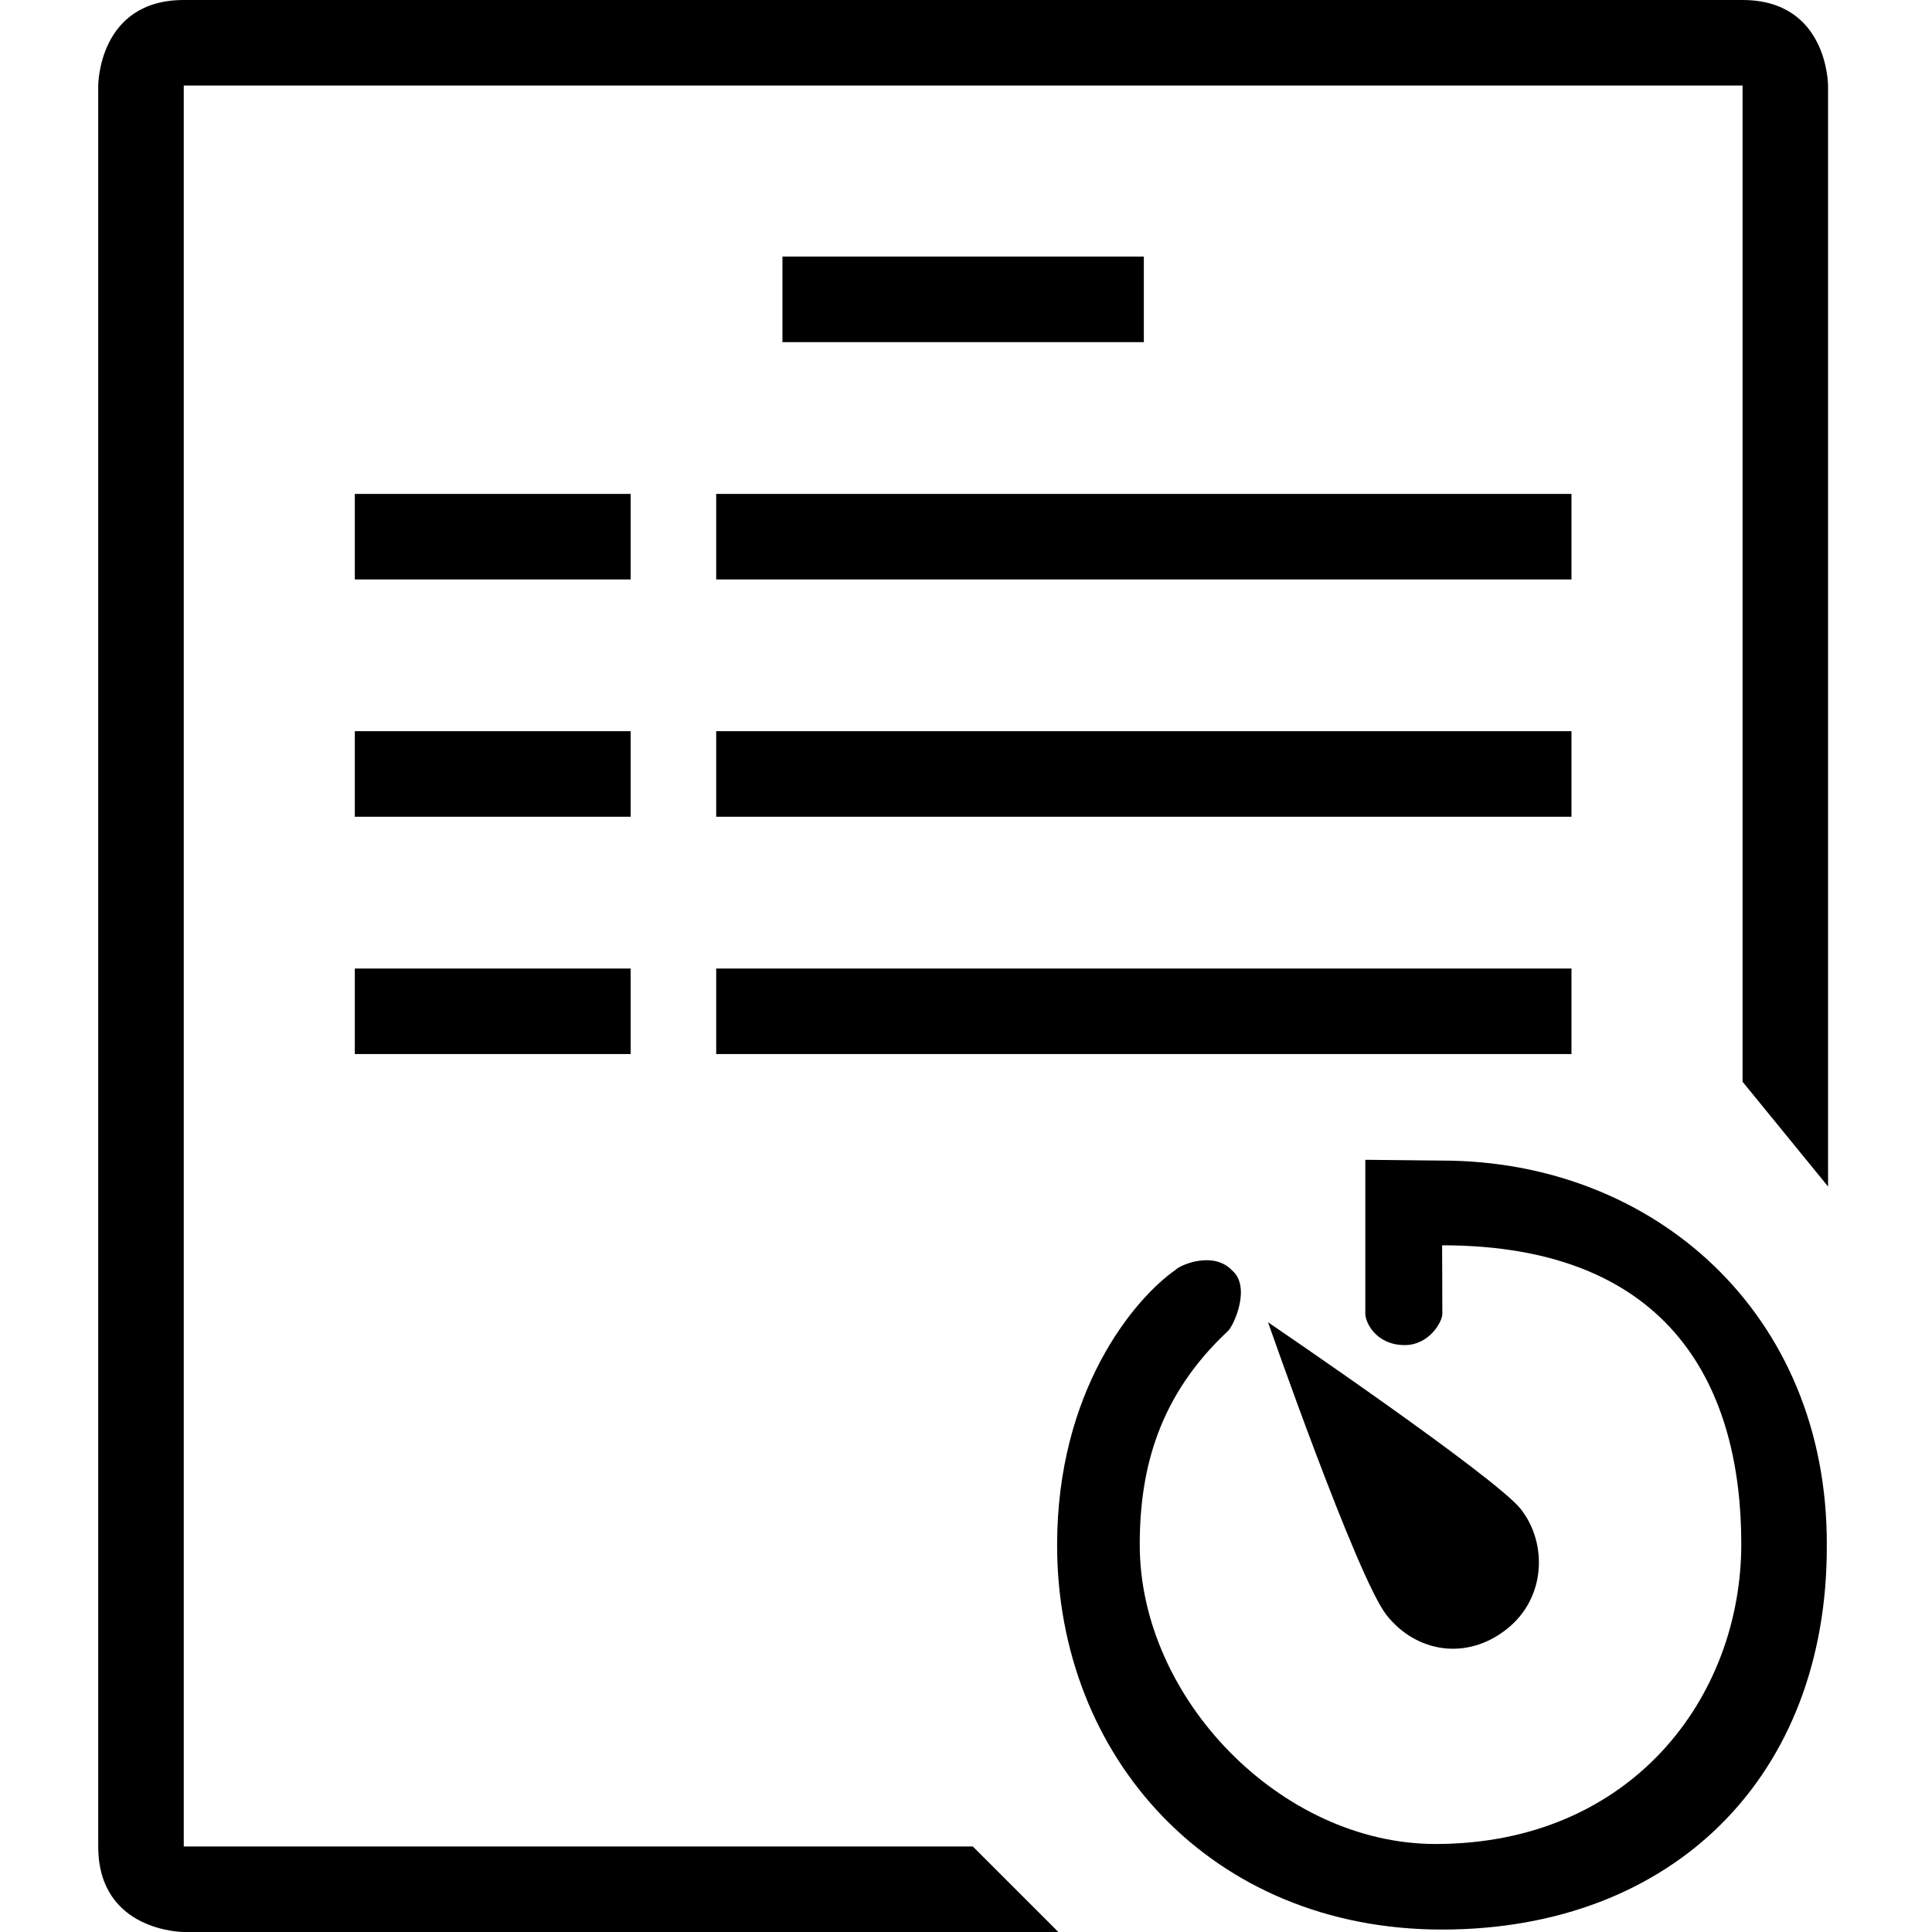 <?xml version="1.0" standalone="no"?><!DOCTYPE svg PUBLIC "-//W3C//DTD SVG 1.1//EN" "http://www.w3.org/Graphics/SVG/1.1/DTD/svg11.dtd"><svg t="1514974882973" class="icon" style="" viewBox="0 0 1024 1024" version="1.1" xmlns="http://www.w3.org/2000/svg" p-id="1453" xmlns:xlink="http://www.w3.org/1999/xlink" width="32" height="32"><defs><style type="text/css"></style></defs><path d="M379.599 261.788l453.317 0 0 45.33L379.599 307.117 379.599 261.788 379.599 261.788zM379.599 387.545l453.317 0 0 45.34L379.599 432.885 379.599 387.545 379.599 387.545zM379.599 513.324l453.317 0 0 45.34L379.599 558.663 379.599 513.324 379.599 513.324zM414.707 135.999l191.55 0 0 45.34L414.707 181.339 414.707 135.999 414.707 135.999zM188.059 261.788 334.259 261.788l0 45.33L188.059 307.117 188.059 261.788 188.059 261.788zM188.059 387.545 334.259 387.545l0 45.34L188.059 432.885 188.059 387.545 188.059 387.545zM188.059 513.324 334.259 513.324l0 45.34L188.059 558.663 188.059 513.324 188.059 513.324zM968.904 618.67 968.904 45.34c0 0 0-45.34-45.33-45.34L97.4 0C52.06 0 52.06 45.34 52.06 45.34l0 933.32C52.06 1024 97.4 1024 97.4 1024l463.558 0-45.36-45.34L97.4 978.66 97.4 45.34l826.185 0 0 527.98 45.33 55.571L968.915 618.67zM764.251 615.134l-40.608-0.419 0 81.593c0 4.477 5.54 16.619 20.973 16.619 12.725 0 19.859-12.142 19.859-16.619l-0.123-36.274c122.518 0 158.567 76.687 158.567 158.281s-58.586 159.037-162.073 159.037c-81.675 0-156.758-77.055-156.758-158.649 0-40.792 10.436-79.345 46.863-113.339 3.168-3.199 12.347-23.569 1.891-32.196-9.526-9.965-26.748-3.189-29.947 0-21.781 15.301-62.603 63.942-62.603 145.76 0 112.358 81.665 203.774 203.958 203.774 122.763 0 204.438-81.583 203.999-203.774C968.69 696.308 876.753 615.134 764.251 615.134L764.251 615.134zM798.614 863.461c21.014-16.619 21.515-45.81 7.39-63.666-13.706-17.294-133.914-98.969-133.914-98.969s47.282 135.601 62.828 155.235C750.658 875.91 777.365 880.284 798.614 863.461L798.614 863.461zM798.614 863.461" p-id="1454"></path></svg>